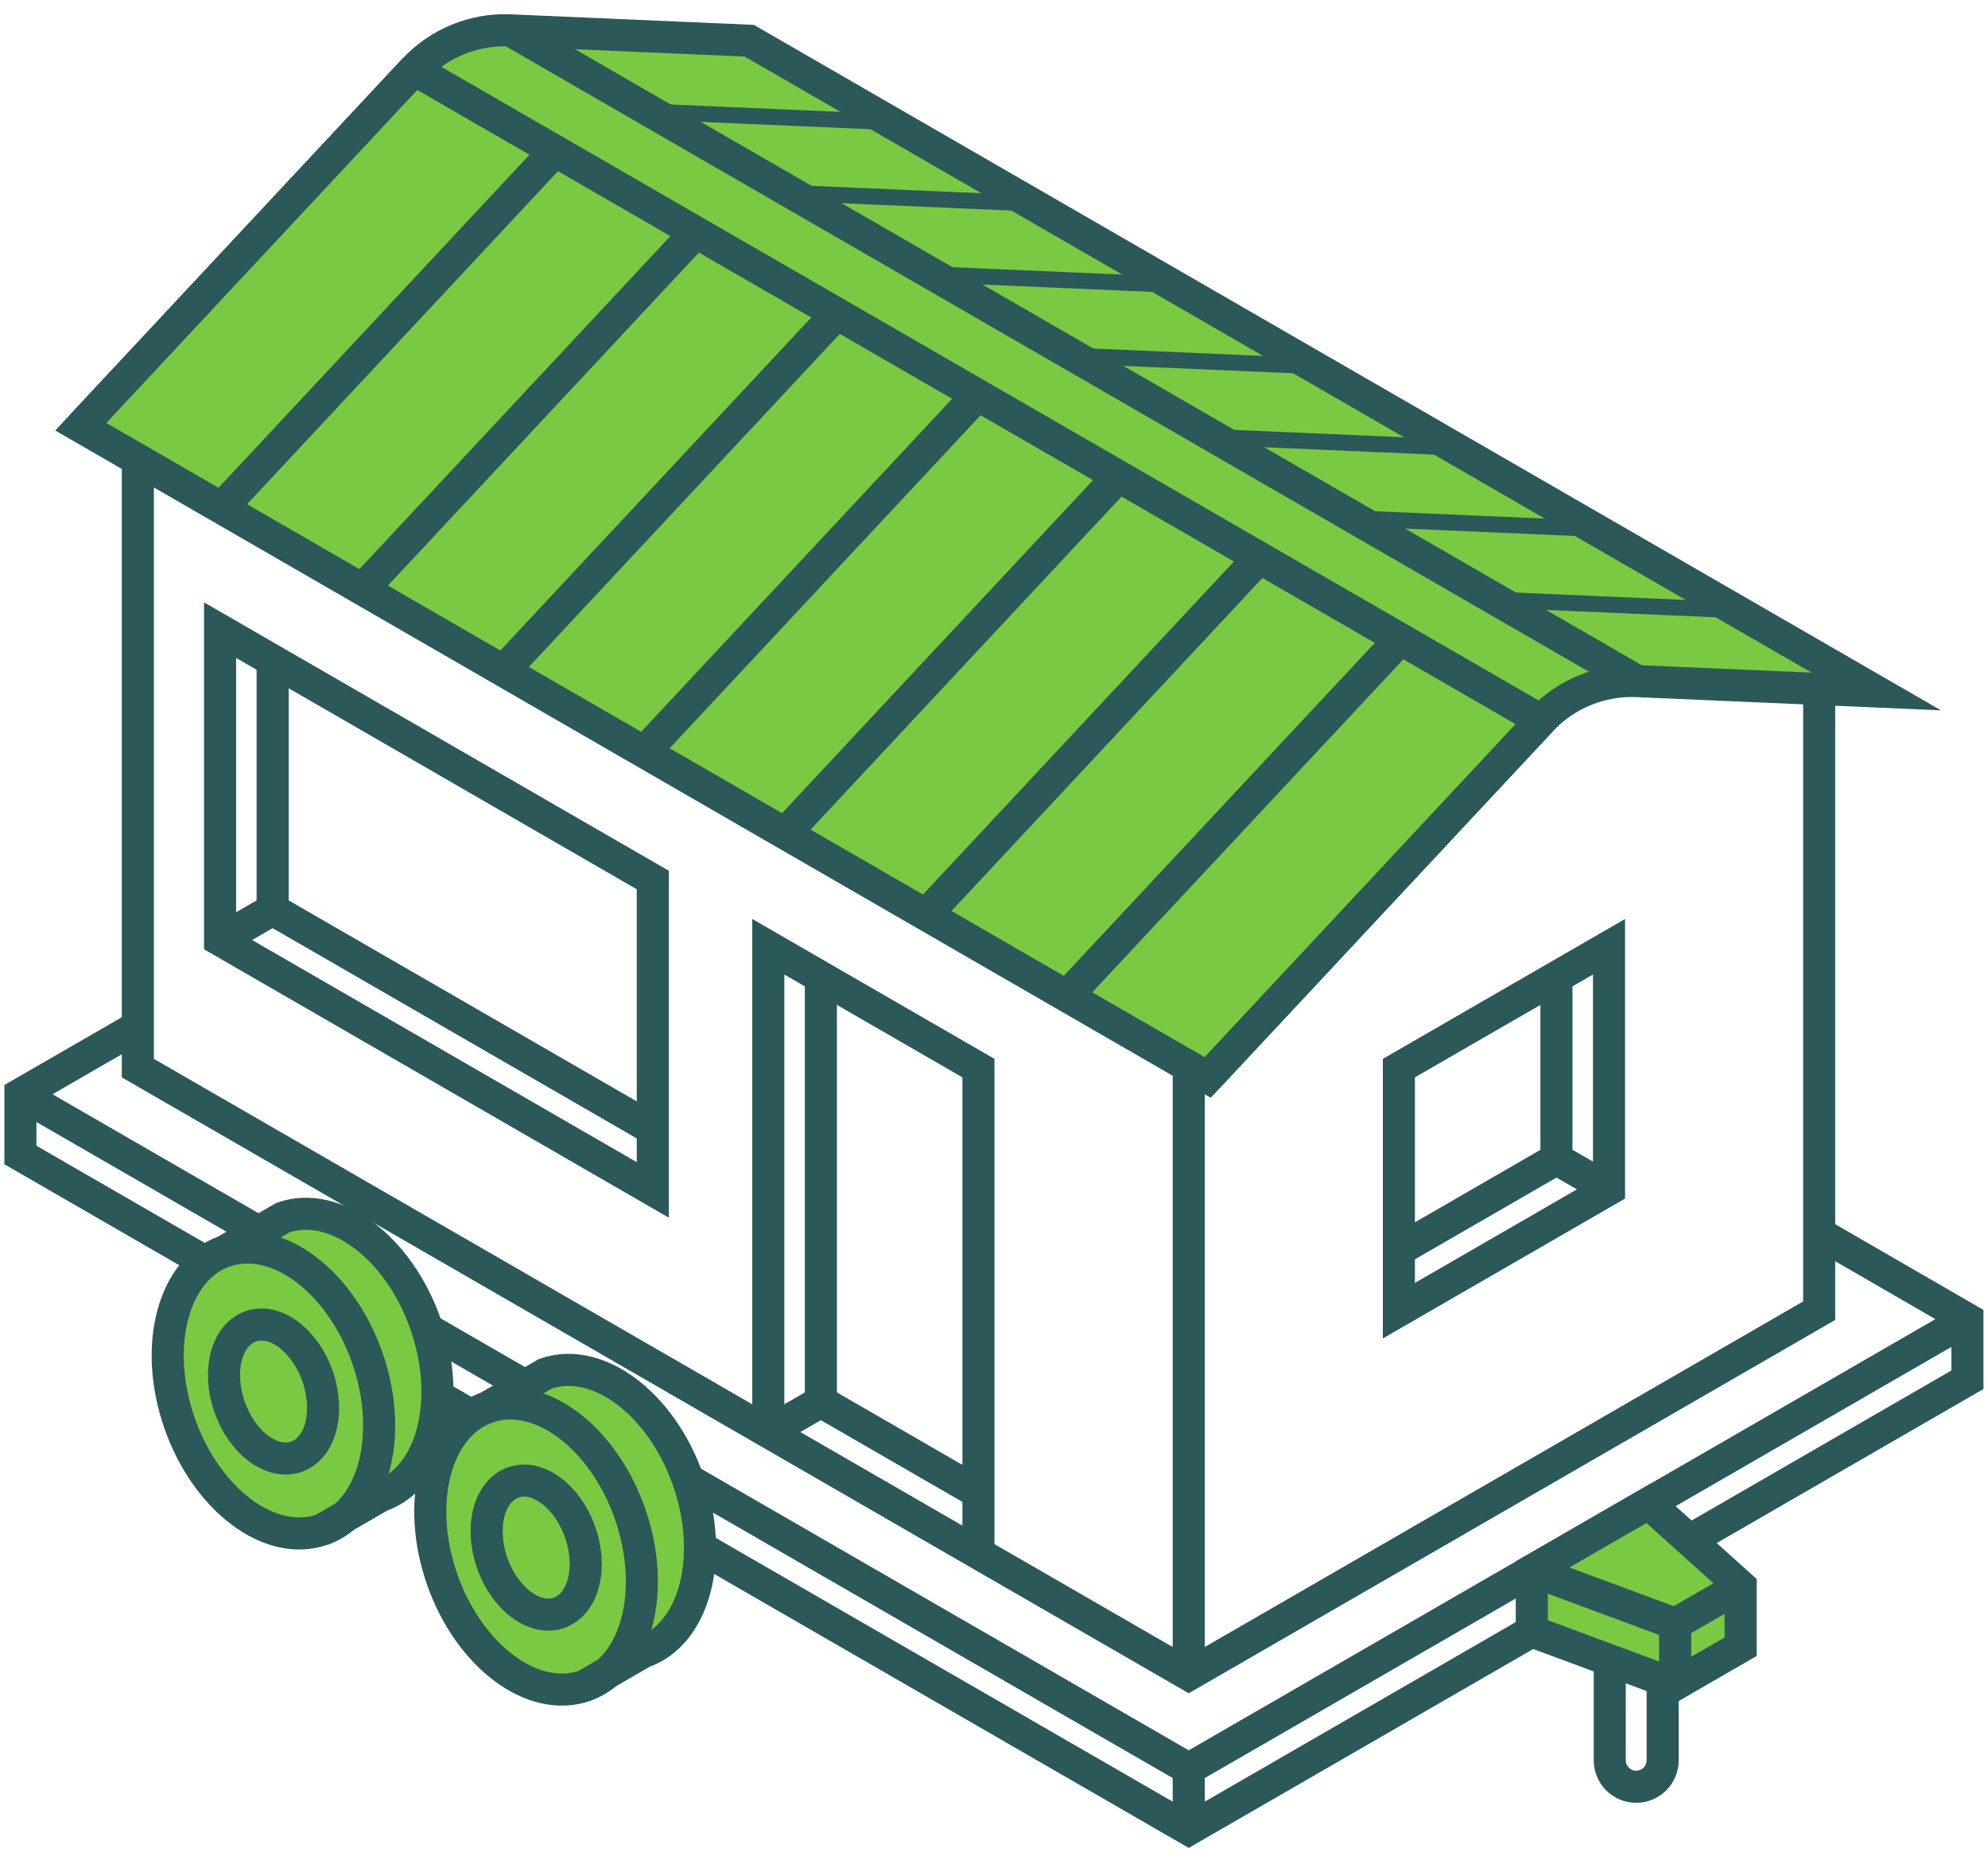 <svg width="124" height="116" viewBox="0 0 124 116" fill="none" xmlns="http://www.w3.org/2000/svg">
  <path d="M113.47 41.28L47.921 3.442L8.598 26.141V66.622L74.146 104.461L113.47 81.752V41.28Z" stroke="#2B5859" stroke-width="2" stroke-miterlimit="10"/>
  <path d="M74.147 104.46V63.98" stroke="#2B5859" stroke-width="2" stroke-miterlimit="10"/>
  <path d="M75.331 67.205L96.126 44.933C97.675 43.275 99.861 42.383 102.12 42.483L117.032 43.13L46.737 2.54L31.826 1.893C29.567 1.793 27.372 2.695 25.832 4.343L5.036 26.615L75.331 67.205Z" fill="#7AC942" stroke="#2B5859" stroke-width="2" stroke-miterlimit="10"/>
  <path d="M25.832 4.343L96.126 44.933" stroke="#2B5859" stroke-width="2" stroke-miterlimit="10"/>
  <path d="M31.826 1.893L102.121 42.483" stroke="#2B5859" stroke-width="2" stroke-miterlimit="10"/>
  <path d="M87.254 66.622V81.752L100.362 74.182V59.052L87.254 66.622Z" stroke="#2B5859" stroke-width="2" stroke-miterlimit="10"/>
  <path d="M87.254 77.972L97.082 72.297V60.947" stroke="#2B5859" stroke-width="2" stroke-miterlimit="10"/>
  <path d="M47.922 89.321V59.052L61.03 66.622V96.891" stroke="#2B5859" stroke-width="2" stroke-miterlimit="10"/>
  <path d="M100.362 74.182L97.083 72.297" stroke="#2B5859" stroke-width="2" stroke-miterlimit="10"/>
  <path d="M13.727 58.633L40.717 74.219V54.889L13.727 39.304V58.633Z" stroke="#2B5859" stroke-width="2" stroke-miterlimit="10"/>
  <path d="M13.727 58.633L17.006 56.738" stroke="#2B5859" stroke-width="2" stroke-miterlimit="10"/>
  <path d="M17.006 41.198V56.738L40.717 70.429" stroke="#2B5859" stroke-width="2" stroke-miterlimit="10"/>
  <path d="M8.598 64.026L1.274 68.252V72.042L74.147 114.107L122.716 86.06V82.28L113.47 76.933" stroke="#2B5859" stroke-width="2" stroke-miterlimit="10"/>
  <path d="M122.716 82.28L74.147 110.327L1.274 68.252" stroke="#2B5859" stroke-width="2" stroke-miterlimit="10"/>
  <path d="M75.33 67.205L96.126 44.933" stroke="#2B5859" stroke-width="2" stroke-miterlimit="10"/>
  <path d="M66.54 62.131L87.345 39.859" stroke="#2B5859" stroke-width="2" stroke-miterlimit="10"/>
  <path d="M57.759 57.057L78.555 34.786" stroke="#2B5859" stroke-width="2" stroke-miterlimit="10"/>
  <path d="M48.969 51.983L69.765 29.712" stroke="#2B5859" stroke-width="2" stroke-miterlimit="10"/>
  <path d="M40.179 46.91L60.975 24.638" stroke="#2B5859" stroke-width="2" stroke-miterlimit="10"/>
  <path d="M31.398 41.836L52.193 19.564" stroke="#2B5859" stroke-width="2" stroke-miterlimit="10"/>
  <path d="M22.607 36.762L43.403 14.491" stroke="#2B5859" stroke-width="2" stroke-miterlimit="10"/>
  <path d="M13.817 31.689L34.613 9.417" stroke="#2B5859" stroke-width="2" stroke-miterlimit="10"/>
  <path d="M5.036 26.615L25.832 4.343" stroke="#2B5859" stroke-width="2" stroke-miterlimit="10"/>
  <path d="M102.12 42.483L117.032 43.129" stroke="#2B5859" stroke-miterlimit="10"/>
  <path d="M93.339 37.409L108.25 38.056" stroke="#2B5859" stroke-miterlimit="10"/>
  <path d="M84.549 32.335L99.46 32.982" stroke="#2B5859" stroke-miterlimit="10"/>
  <path d="M75.759 27.262L90.67 27.908" stroke="#2B5859" stroke-miterlimit="10"/>
  <path d="M66.978 22.188L81.889 22.835" stroke="#2B5859" stroke-miterlimit="10"/>
  <path d="M58.188 17.114L73.099 17.761" stroke="#2B5859" stroke-miterlimit="10"/>
  <path d="M49.398 12.04L64.309 12.687" stroke="#2B5859" stroke-miterlimit="10"/>
  <path d="M40.616 6.967L55.528 7.613" stroke="#2B5859" stroke-miterlimit="10"/>
  <path d="M31.826 1.893L46.738 2.54" stroke="#2B5859" stroke-miterlimit="10"/>
  <path d="M47.922 89.321L51.201 87.427V61.074" stroke="#2B5859" stroke-width="2" stroke-miterlimit="10"/>
  <path d="M51.201 87.427L61.03 93.102" stroke="#2B5859" stroke-width="2" stroke-miterlimit="10"/>
  <path d="M14.018 78.044C10.784 79.174 9.527 83.983 11.203 88.775C12.879 93.566 16.869 96.545 20.103 95.406L23.728 93.311C26.962 92.181 28.219 87.372 26.543 82.581C24.867 77.789 20.877 74.811 17.643 75.949L14.018 78.044Z" fill="#7AC942" stroke="#2B5859" stroke-width="2" stroke-miterlimit="10"/>
  <path d="M20.094 95.415C23.327 94.286 24.584 89.476 22.908 84.685C21.232 79.894 17.242 76.915 14.009 78.053" stroke="#2B5859" stroke-width="2" stroke-miterlimit="10"/>
  <path d="M18.487 90.861C20.002 90.331 20.592 88.08 19.805 85.834C19.019 83.588 17.154 82.198 15.639 82.728C14.124 83.258 13.534 85.509 14.32 87.755C15.107 90.001 16.972 91.391 18.487 90.861Z" stroke="#2B5859" stroke-width="2" stroke-miterlimit="10"/>
  <path d="M30.395 87.782C27.161 88.911 25.904 93.721 27.58 98.512C29.256 103.304 33.246 106.282 36.48 105.144L40.105 103.049C43.339 101.919 44.596 97.109 42.92 92.318C41.244 87.527 37.254 84.548 34.02 85.687L30.395 87.782Z" fill="#7AC942" stroke="#2B5859" stroke-width="2" stroke-miterlimit="10"/>
  <path d="M36.48 105.144C39.714 104.014 40.971 99.205 39.295 94.413C37.619 89.622 33.629 86.643 30.395 87.782" stroke="#2B5859" stroke-width="2" stroke-miterlimit="10"/>
  <path d="M34.868 100.595C36.383 100.065 36.973 97.814 36.186 95.569C35.4 93.323 33.535 91.932 32.02 92.462C30.505 92.993 29.915 95.243 30.701 97.489C31.488 99.735 33.353 101.126 34.868 100.595Z" stroke="#2B5859" stroke-width="2" stroke-miterlimit="10"/>
  <path d="M74.147 114.107V110.327" stroke="#2B5859" stroke-width="2" stroke-miterlimit="10"/>
  <path d="M102.057 111.447C101.146 111.447 100.408 110.709 100.408 109.798V97.984C100.408 97.073 101.146 96.335 102.057 96.335C102.968 96.335 103.706 97.073 103.706 97.984V109.798C103.706 110.709 102.968 111.447 102.057 111.447Z" stroke="#2B5859" stroke-width="2" stroke-miterlimit="10"/>
  <path d="M104.489 105.071L95.544 101.755V97.966L102.822 93.767L108.57 98.931V102.712L104.489 105.071Z" fill="#7AC942" stroke="#2B5859" stroke-width="2" stroke-miterlimit="10"/>
  <path d="M104.488 105.071V101.282L108.569 98.931" stroke="#2B5859" stroke-width="2" stroke-miterlimit="10"/>
  <path d="M95.544 97.966L104.489 101.282" stroke="#2B5859" stroke-width="2" stroke-miterlimit="10"/>
</svg>

